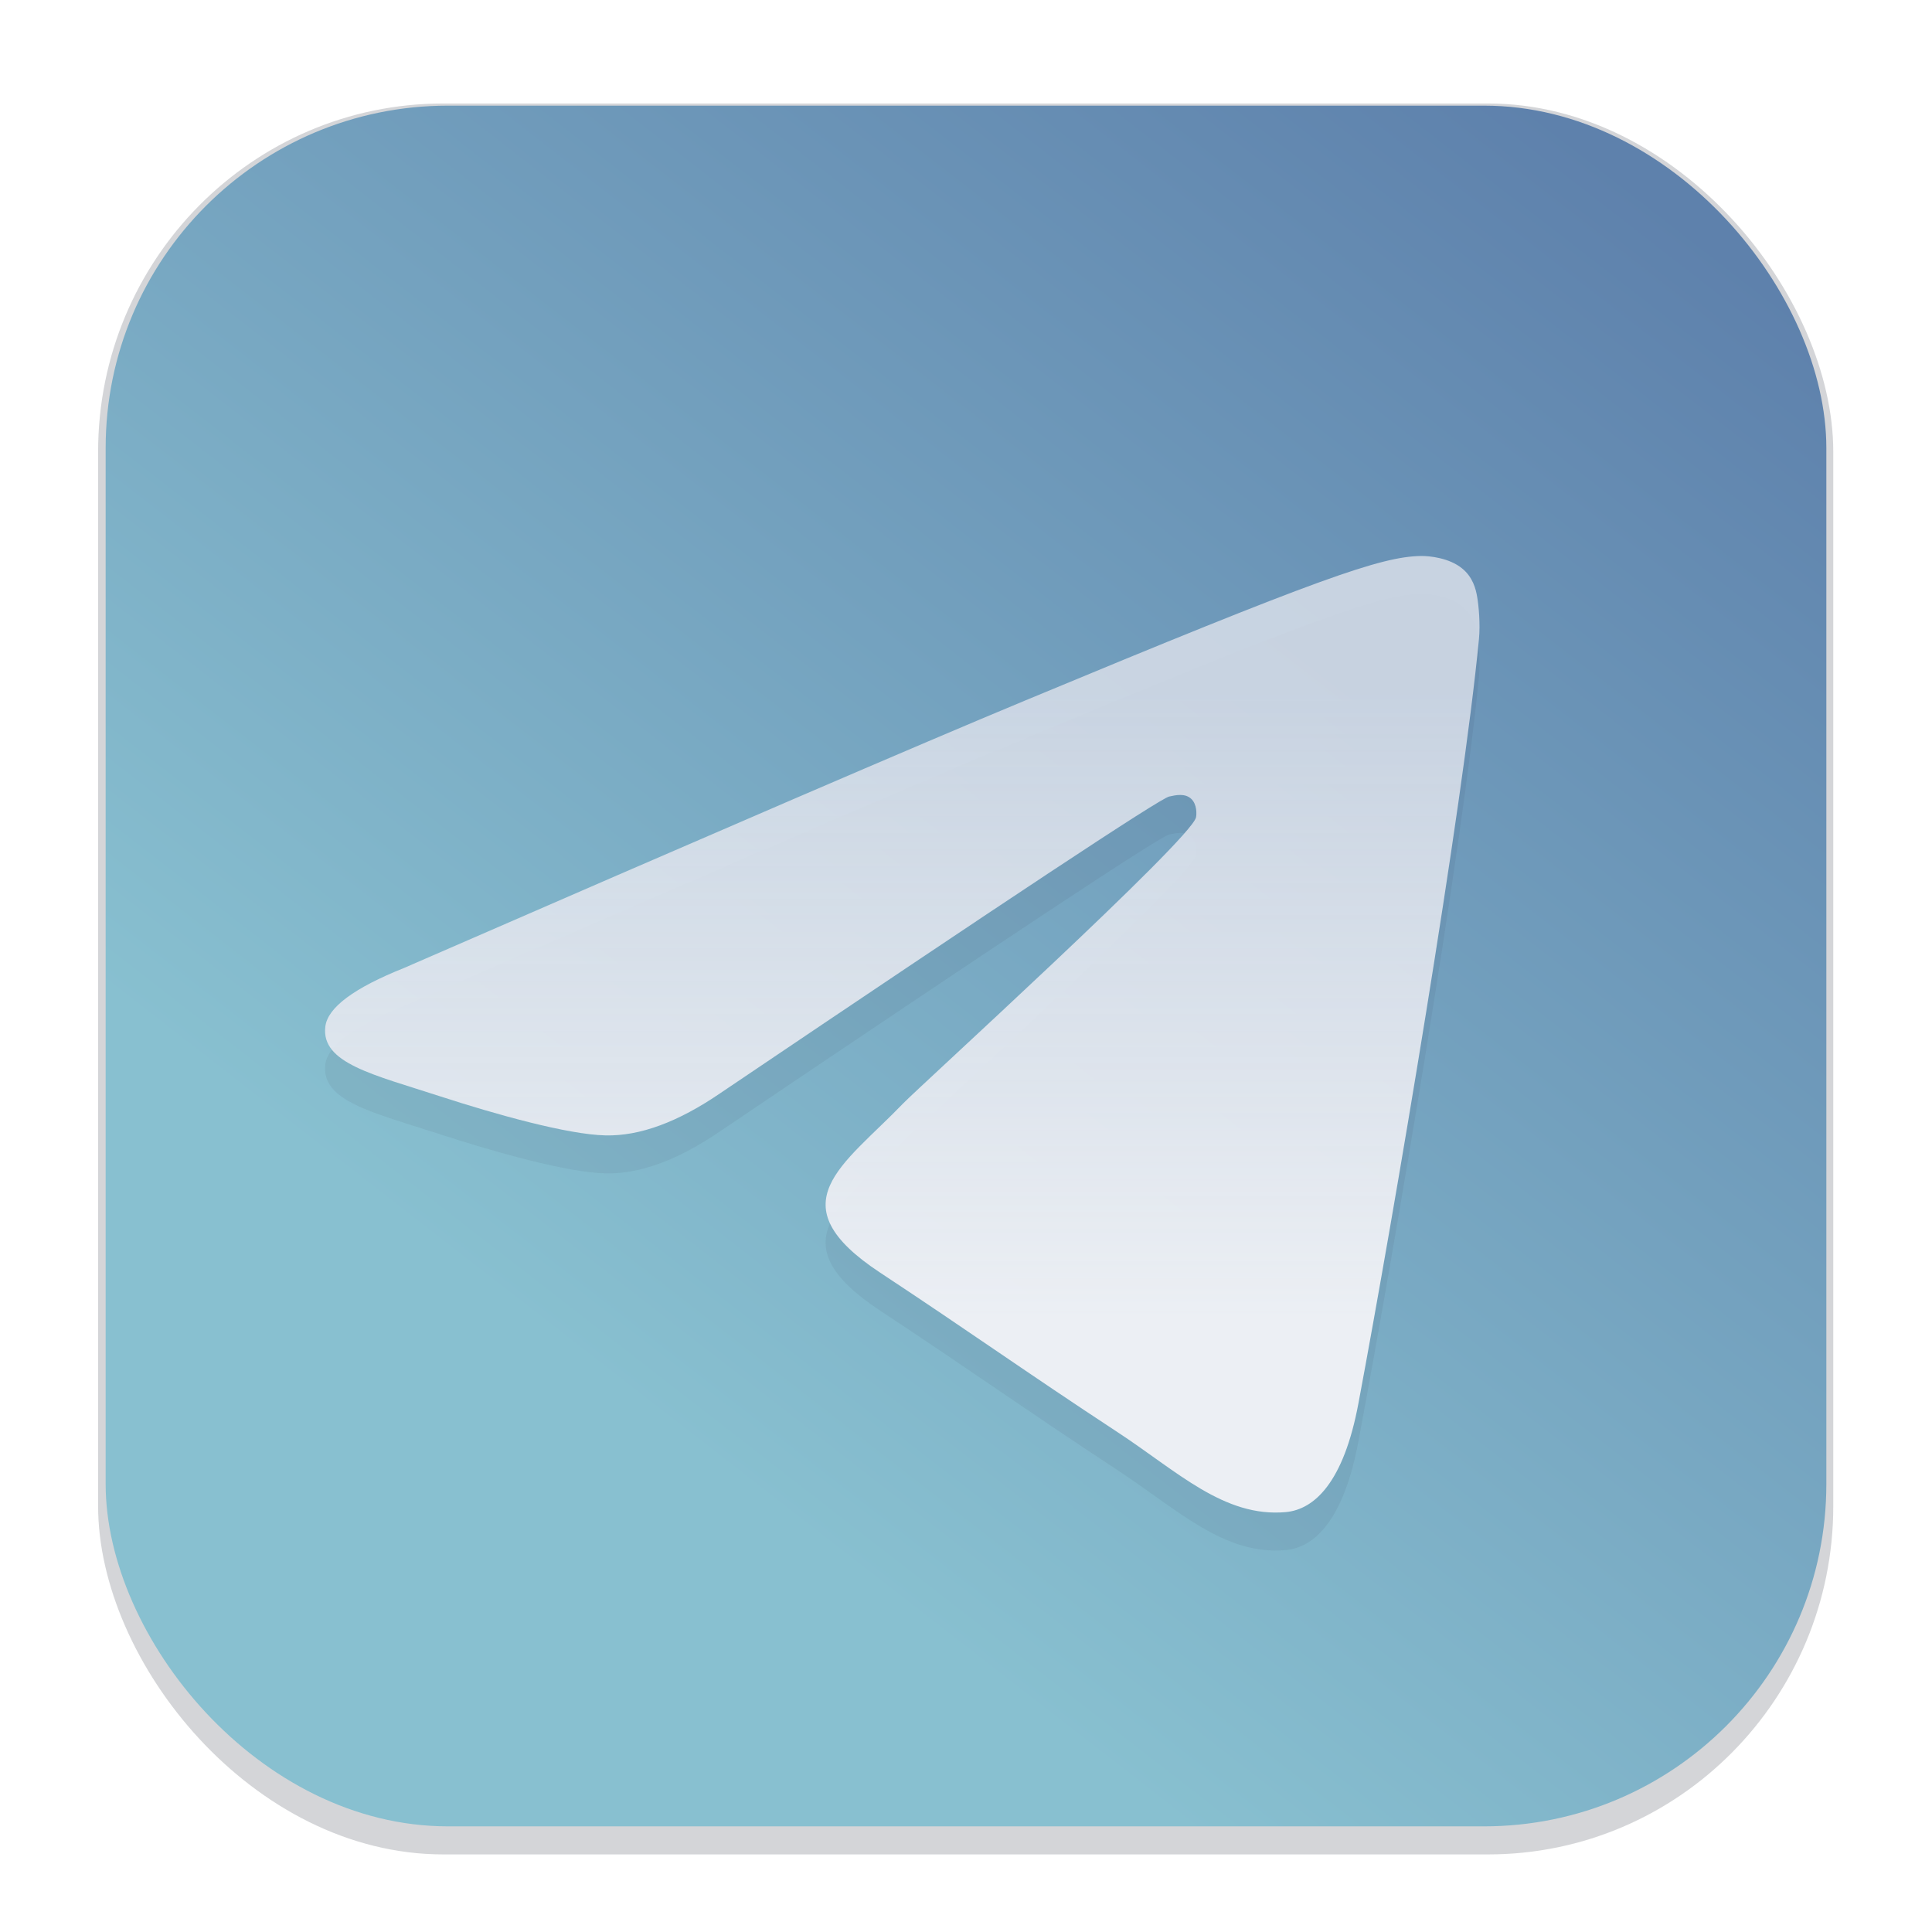 <svg width="64" height="64" version="1.1" viewBox="0 0 16.933 16.933" xmlns="http://www.w3.org/2000/svg">
 <defs>
  <filter id="filter1178" x="-.048" y="-.048" width="1.096" height="1.096" color-interpolation-filters="sRGB">
   <feGaussianBlur stdDeviation="0.307"/>
  </filter>
  <linearGradient id="linearGradient1340" x1="14.343" x2="5.85" y1="1.601" y2="12.535" gradientUnits="userSpaceOnUse">
   <stop stop-color="#5e81ac" offset="0"/>
   <stop stop-color="#88c0d0" offset="1"/>
  </linearGradient>
  <linearGradient id="paint1_linear_24_29" x1="41.481" x2="41.481" y1="22.173" y2="39.961" gradientTransform="matrix(.265 0 0 .265 -.133 .291)" gradientUnits="userSpaceOnUse">
   <stop stop-color="#D8DEE9" stop-opacity=".85" offset="0"/>
   <stop stop-color="#ECEFF4" offset="1"/>
  </linearGradient>
  <filter id="filter1349" x="-.055" y="-.066" width="1.109" height="1.132" color-interpolation-filters="sRGB">
   <feGaussianBlur stdDeviation="0.197"/>
  </filter>
 </defs>
 <g stroke-linecap="round" stroke-linejoin="round">
  <rect transform="matrix(.991 0 0 1 .073 .002)" x=".794" y=".905" width="15.346" height="15.346" rx="3.053" ry="3.053" fill="#2e3440" filter="url(#filter1178)" opacity=".45" stroke-width="1.249" style="mix-blend-mode:normal"/>
  <rect x=".926" y=".926" width="15.081" height="15.081" rx="3" ry="3" fill="url(#linearGradient1340)" stroke-width="1.227"/>
  <rect x=".012" y=".006" width="16.924" height="16.927" fill="none" opacity=".15" stroke-width="1.052"/>
 </g>
 <g transform="matrix(1.172 0 0 1.172 -1.015 -1.191)" stroke-width=".265">
  <path d="m3.892 8.537c2.317-1.009 3.862-1.675 4.635-1.996 2.207-0.918 2.666-1.078 2.965-1.083 0.066-0.001 0.213 0.015 0.308 0.093 0.08 0.065 0.103 0.153 0.113 0.215 0.011 0.062 0.024 0.203 0.013 0.313-0.12 1.257-0.637 4.306-0.901 5.714-0.111 0.596-0.331 0.795-0.543 0.815-0.462 0.042-0.812-0.305-1.259-0.598-0.699-0.459-1.095-0.744-1.774-1.192-0.785-0.517-0.276-0.801 0.171-1.266 0.117-0.122 2.151-1.971 2.19-2.139 5e-3 -0.021 0.009-0.099-0.037-0.14-0.046-0.042-0.115-0.027-0.164-0.016-0.07 0.016-1.188 0.755-3.353 2.216-0.318 0.218-0.605 0.324-0.862 0.318-0.284-0.006-0.83-0.16-1.236-0.292-0.497-0.162-0.893-0.247-0.859-0.522 0.018-0.143 0.215-0.289 0.591-0.439z" fill="#2e3440" filter="url(#filter1349)" opacity=".266"/>
  <path d="m3.892 8.253c2.317-1.009 3.862-1.675 4.635-1.996 2.207-0.918 2.666-1.078 2.965-1.083 0.066-0.001 0.213 0.015 0.308 0.093 0.08 0.065 0.103 0.153 0.113 0.215 0.011 0.062 0.024 0.203 0.013 0.313-0.12 1.257-0.637 4.306-0.901 5.714-0.111 0.596-0.331 0.795-0.543 0.815-0.462 0.042-0.812-0.305-1.259-0.598-0.699-0.459-1.095-0.744-1.774-1.192-0.785-0.517-0.276-0.801 0.171-1.266 0.117-0.122 2.151-1.971 2.19-2.139 5e-3 -0.021 0.009-0.099-0.037-0.14-0.046-0.042-0.115-0.027-0.164-0.016-0.07 0.016-1.188 0.755-3.353 2.216-0.318 0.218-0.605 0.324-0.862 0.318-0.284-0.006-0.83-0.16-1.236-0.292-0.497-0.162-0.893-0.247-0.859-0.522 0.018-0.143 0.215-0.289 0.591-0.439z" fill="url(#paint1_linear_24_29)"/>
 </g>
</svg>
